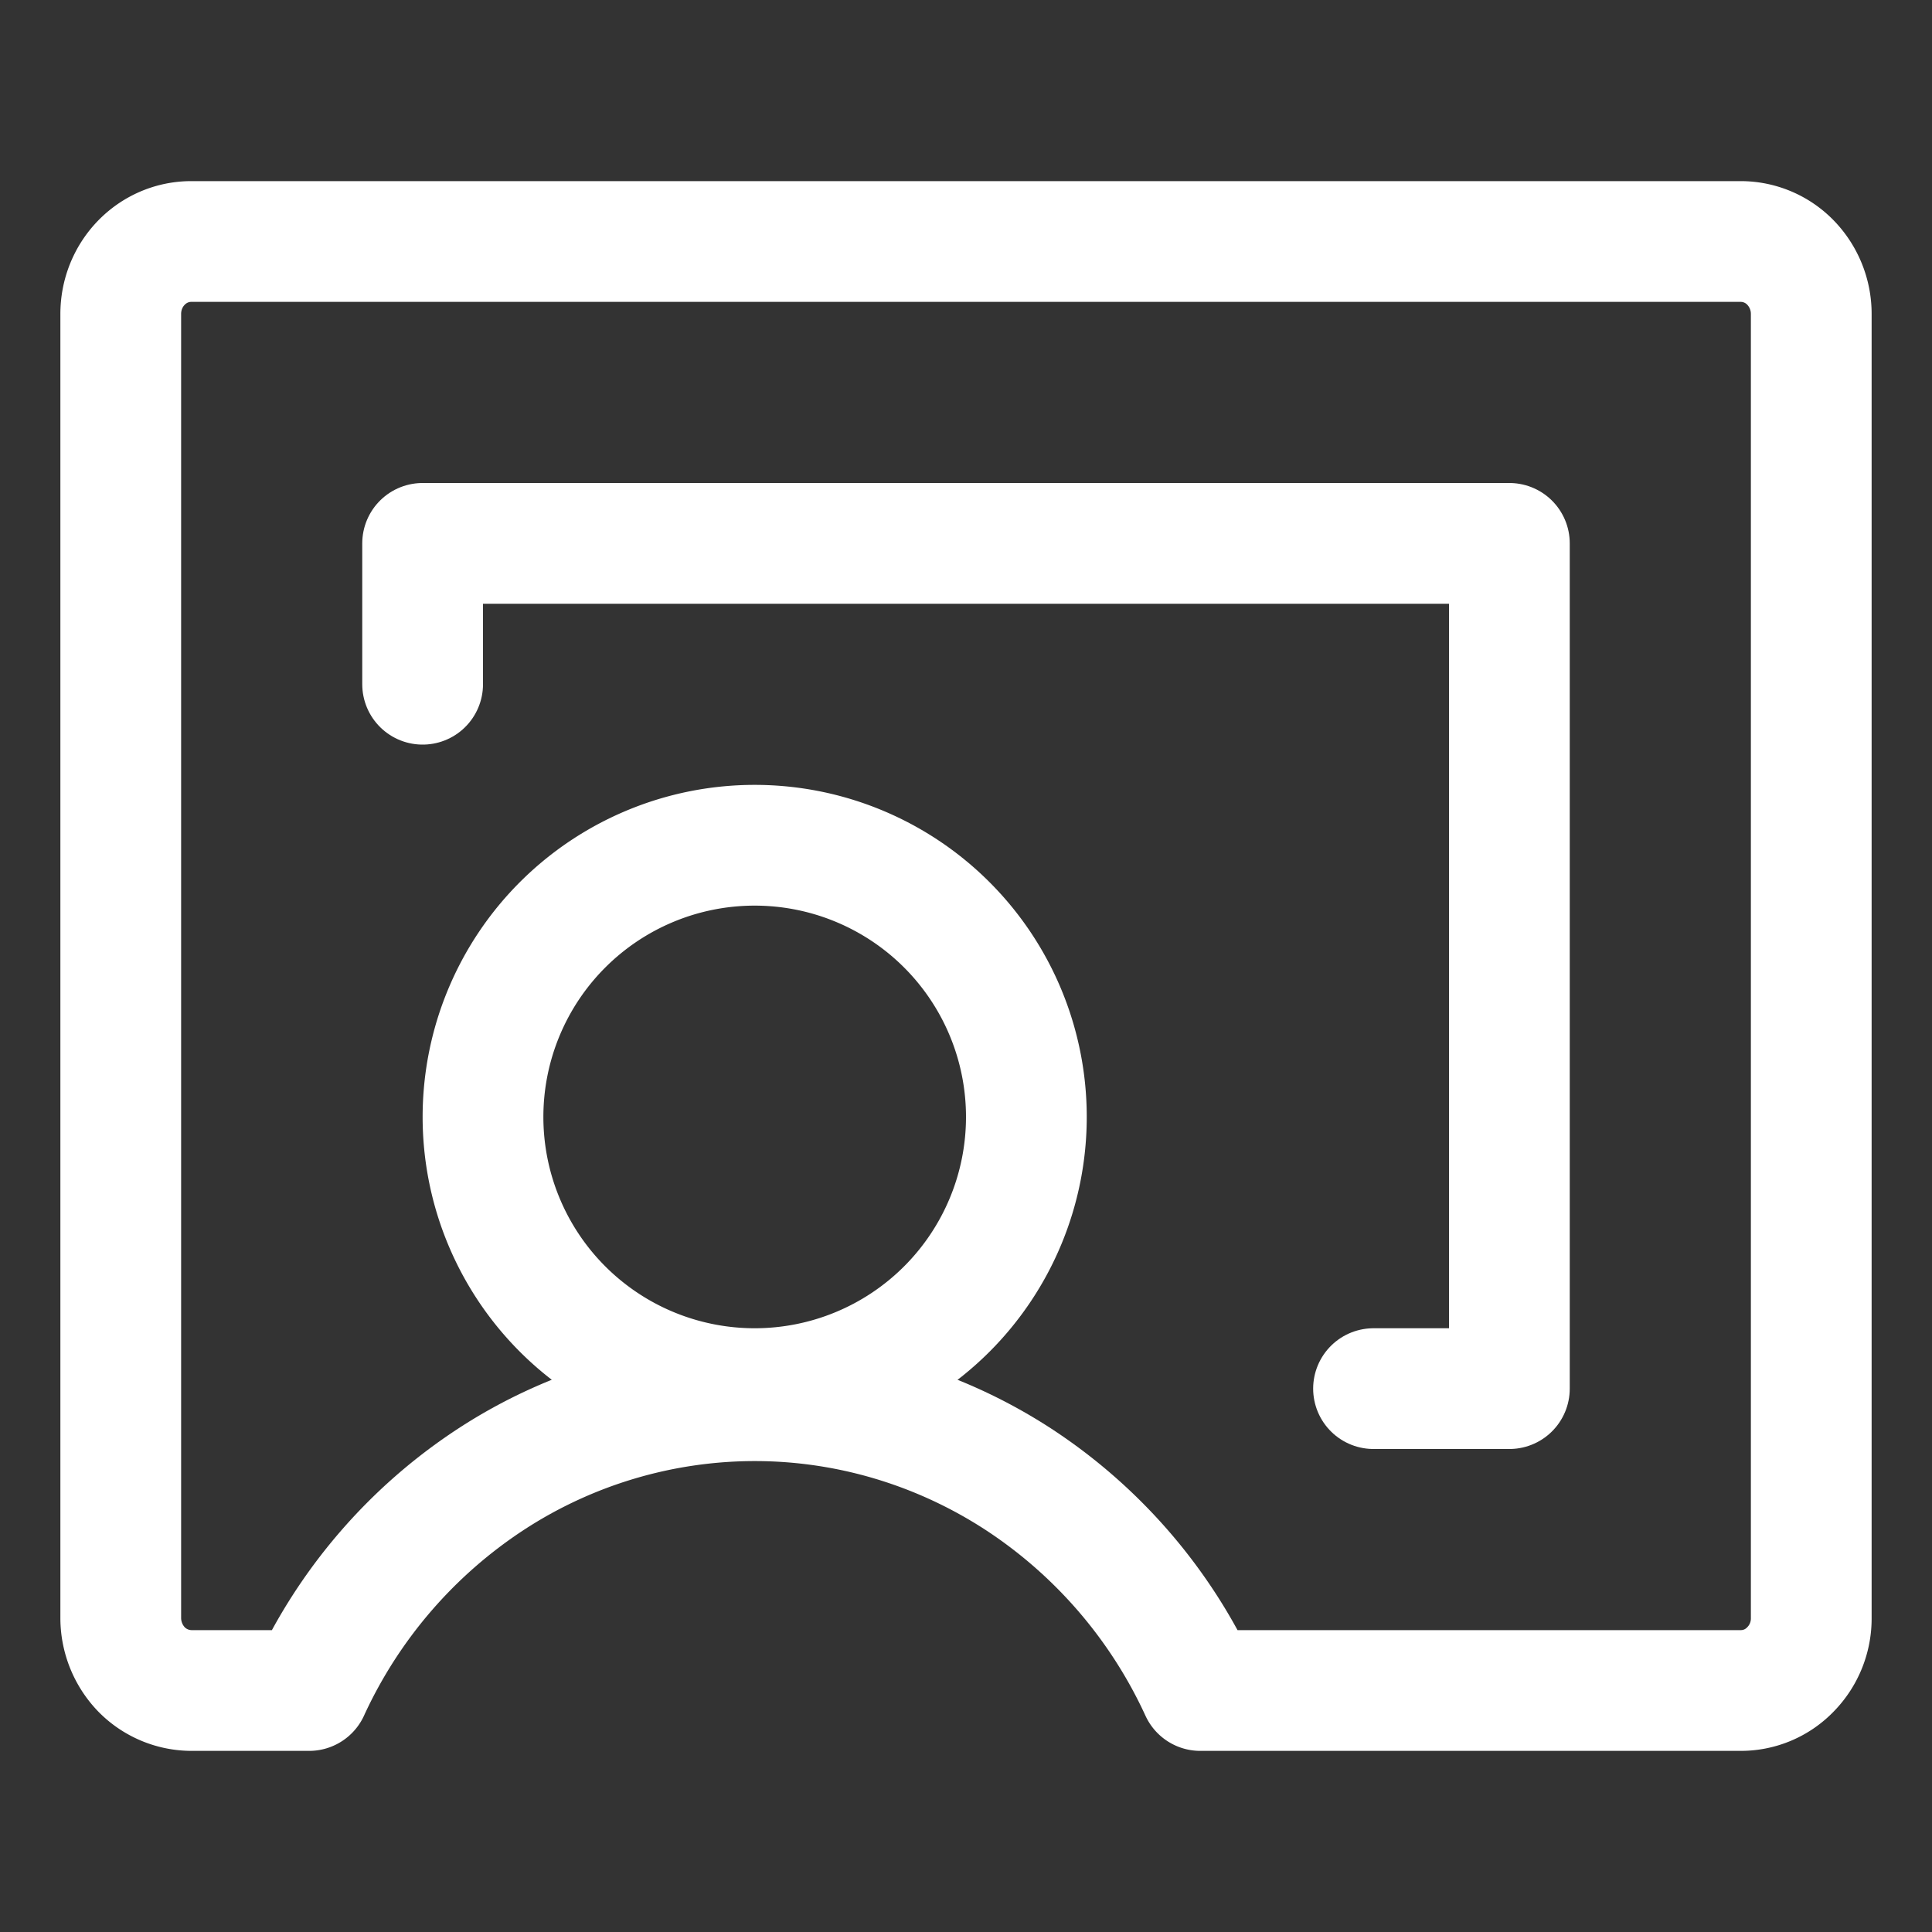 <svg width="32" height="32" fill="none" xmlns="http://www.w3.org/2000/svg"><rect width="100%" height="100%" fill="#333333" stroke="none"/><path d="M12.5 23a4.5 4.5 0 100-9 4.5 4.5 0 000 9z" stroke="#fff" stroke-width="2" stroke-linecap="round" stroke-linejoin="round"/><path d="M5.12 28a8.332 8.332 0 013.014-3.5 8.004 8.004 0 014.366-1.3c1.546 0 3.06.451 4.366 1.3a8.332 8.332 0 013.015 3.5h8.952a1.14 1.14 0 00.825-.352A1.202 1.202 0 0030 26.8V5.2a1.22 1.22 0 00-.342-.849A1.15 1.15 0 0028.833 4H3.167c-.31 0-.606.126-.825.351-.22.226-.342.53-.342.849v21.6a1.23 1.23 0 00.342.849 1.165 1.165 0 00.825.351h1.952z" stroke="#fff" stroke-width="2" stroke-linecap="round" stroke-linejoin="round"/><path d="M22.75 23H25V9H7v2.333" stroke="#fff" stroke-width="2" stroke-linecap="round" stroke-linejoin="round"/></svg>